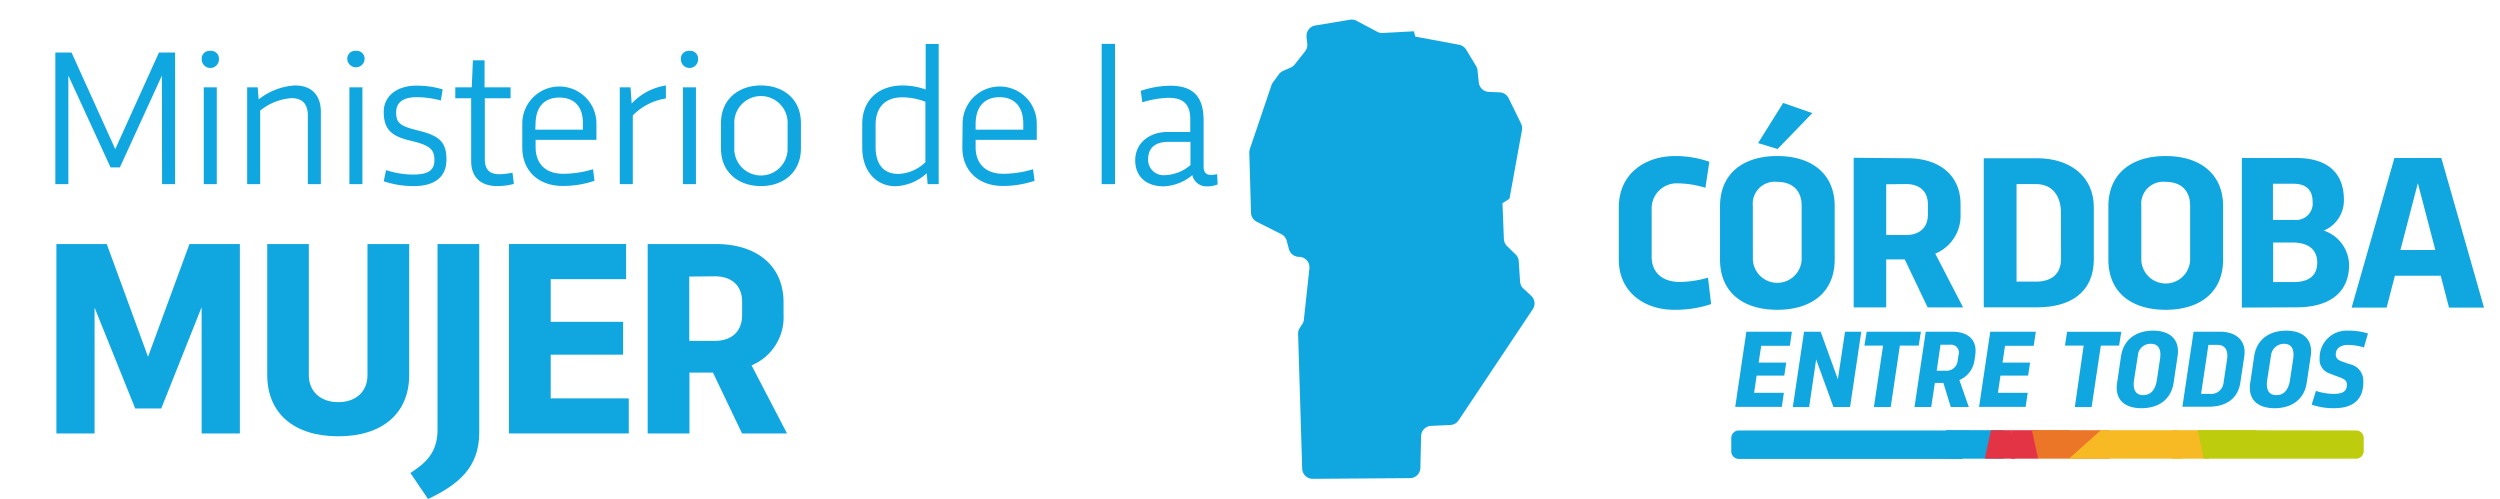 <svg id="Capa_1" data-name="Capa 1" xmlns="http://www.w3.org/2000/svg" viewBox="0 0 384.37 76.72"><defs><style>.cls-1{fill:#10a6e0;}.cls-2{fill:#f8ba24;}.cls-3{fill:#eb7628;}.cls-4{fill:#e33446;}.cls-5{fill:#bdcc0d;}</style></defs><path class="cls-1" d="M31,47.22,24.79,62.8h-4L14.54,47.29V66.64H8.67V37.52h7.74l6.35,17.34,6.37-17.34h7.75V66.64H31Z"/><path class="cls-1" d="M62.91,37.52V57.66c0,5.92-4.15,9.42-10.91,9.42s-10.91-3.5-10.91-9.42V37.52h6.39V57.7c0,2.45,1.77,4.13,4.52,4.13s4.5-1.66,4.5-4.13V37.52Z"/><path class="cls-1" d="M73.68,37.52v29c0,5.36-3.22,8-7.87,10.2l-2.71-4c2.21-1.46,4.17-3,4.17-6.65V37.52Z"/><path class="cls-1" d="M78.26,37.52h18v5.4H84.67v6.56H95.8v5.05H84.67v6.72h12v5.39H78.26Z"/><path class="cls-1" d="M110.08,37.52c6,0,10.39,3.1,10.39,9V48.4a8,8,0,0,1-4.92,7.77L121,66.64h-6.91l-4.47-9.35H106v9.35H99.58V37.52Zm-4.11,5v9.89h3.91c2.57,0,4.22-1.4,4.22-4v-2c0-2.56-1.65-3.93-4.22-3.93Z"/><path class="cls-1" d="M24.89,11.62,18.43,25.74H17L10.51,11.62V28.31h-2V8.08H11l6.72,14.85L24.44,8.08h2.48V28.31h-2Z"/><path class="cls-1" d="M32.33,7.82a1.2,1.2,0,0,1,1.33,1.31,1.32,1.32,0,0,1-2.64,0A1.19,1.19,0,0,1,32.33,7.82Zm1,5.61V28.31h-2V13.43Z"/><path class="cls-1" d="M39.62,13.43l.15,1.85a9.92,9.92,0,0,1,5.56-2.14c2.54,0,4,1.43,4,4.09V28.31h-2V17.77c0-1.74-.79-2.68-2.53-2.68A8.63,8.63,0,0,0,40,17V28.31h-2V13.43Z"/><path class="cls-1" d="M54.72,7.82a1.2,1.2,0,0,1,1.33,1.31,1.33,1.33,0,0,1-2.65,0A1.2,1.2,0,0,1,54.72,7.82Zm1,5.61V28.31h-2V13.43Z"/><path class="cls-1" d="M63.61,28.61A14.29,14.29,0,0,1,59,27.87l.36-1.72a13.45,13.45,0,0,0,4.06.69c2.21,0,3.37-.5,3.37-2.21s-.74-2.31-3.68-3S59,19.89,59,17.17c0-2.36,2-4,5-4a13.89,13.89,0,0,1,4.06.57l-.28,1.71a14.66,14.66,0,0,0-3.66-.51c-1.94,0-3.21.66-3.21,2.32s.58,2.12,3.38,2.81c3.26.79,4.35,1.76,4.35,4.45S66.85,28.61,63.61,28.61Z"/><path class="cls-1" d="M70,13.43h2.53l.18-4.15H74.5l0,4.15h4v1.68H74.54v9.35c0,1.81.94,2.33,2.25,2.33a12,12,0,0,0,2-.24L79,28.28a10.16,10.16,0,0,1-2.56.33c-2.3,0-4-1.16-4-3.87V15.11H70Z"/><path class="cls-1" d="M80.3,19a5.7,5.7,0,1,1,11.4,0v2.5H82.35v1.12c0,2.55,1.52,4.1,4.23,4.1a15.94,15.94,0,0,0,4.6-.7l.22,1.78a15.37,15.37,0,0,1-4.88.79c-3.6,0-6.22-2.2-6.22-5.93Zm2,.94h7.32v-.89C89.67,16.41,88.31,15,86,15s-3.66,1.45-3.66,4.11Z"/><path class="cls-1" d="M96.94,13.43l.18,2.49a9.09,9.09,0,0,1,5.26-2.78l0,2a9.12,9.12,0,0,0-5.09,2.6V28.31h-2V13.43Z"/><path class="cls-1" d="M106,7.82a1.2,1.2,0,0,1,1.33,1.31,1.32,1.32,0,0,1-2.64,0A1.19,1.19,0,0,1,106,7.82Zm1,5.61V28.31h-2V13.43Z"/><path class="cls-1" d="M110.85,18.93c0-3.77,2.82-5.79,6.15-5.79s6.14,2,6.14,5.79v3.89c0,3.76-2.81,5.79-6.14,5.79s-6.15-2-6.15-5.79Zm2.05,3.75a4.1,4.1,0,1,0,8.19,0V19.07a4.1,4.1,0,1,0-8.19,0Z"/><path class="cls-1" d="M142.62,28.31l-.13-1.68a7.51,7.51,0,0,1-4.83,2c-2.79,0-5.09-2.16-5.09-5.91V19.07c0-3.75,2.55-5.93,6.25-5.93a10.79,10.79,0,0,1,3.5.62v-7h2V28.31Zm-.34-3.37v-9.3a10.32,10.32,0,0,0-3.51-.68c-2.82,0-4.15,1.7-4.15,4.22v3.37c0,2.55,1.07,4.19,3.52,4.19A6.29,6.29,0,0,0,142.28,24.94Z"/><path class="cls-1" d="M148,19a5.7,5.7,0,1,1,11.4,0v2.5H150v1.12c0,2.55,1.53,4.1,4.24,4.1a15.79,15.79,0,0,0,4.59-.7l.23,1.78a15.43,15.43,0,0,1-4.88.79c-3.6,0-6.22-2.2-6.22-5.93Zm2,.94h7.33v-.89c0-2.66-1.36-4.11-3.66-4.11S150,16.41,150,19.07Z"/><path class="cls-1" d="M171.43,6.74V28.31h-2.05V6.74Z"/><path class="cls-1" d="M179.53,20.29H183v-2c0-2.05-.88-3.25-3.29-3.25a14.73,14.73,0,0,0-4.08.69l-.24-1.76a14.52,14.52,0,0,1,4.53-.79c3.67,0,5.13,1.82,5.13,5.35v7.12c0,.79.39,1.24,1.08,1.24a4.07,4.07,0,0,0,1-.12l.08,1.58a3.89,3.89,0,0,1-1.58.3,2.21,2.21,0,0,1-2.31-1.73,7.27,7.27,0,0,1-4.41,1.73c-2.56,0-4.37-1.4-4.37-4S176.64,20.29,179.53,20.29Zm3.5,5.12v-3.6h-3.4c-2,0-3.11.92-3.11,2.68a2.37,2.37,0,0,0,2.6,2.44A6.34,6.34,0,0,0,183,25.41Z"/><path class="cls-1" d="M263.08,46.75a17.27,17.27,0,0,1-5.68.88c-4.67,0-8.51-2.8-8.51-7.68V31.89c0-5.17,4-7.9,8.69-7.9a16.12,16.12,0,0,1,5.23.88l-.61,4a14.9,14.9,0,0,0-4.19-.68,3.86,3.86,0,0,0-4.07,4.07v7.24c0,2.46,1.73,3.85,4.31,3.85a16.4,16.4,0,0,0,4.35-.66Z"/><path class="cls-1" d="M264.45,31.72c0-5.07,3.59-7.73,8.8-7.73s8.83,2.66,8.83,7.73V39.9c0,5.08-3.61,7.73-8.83,7.73s-8.8-2.65-8.8-7.73ZM269.5,40A3.76,3.76,0,0,0,277,40V31.61c0-2.26-1.35-3.65-3.76-3.65a3.38,3.38,0,0,0-3.75,3.65ZM270.3,22l3.86-6.17,4.48,1.56-5.34,5.52Z"/><path class="cls-1" d="M293.24,24.33c4.74,0,8.19,2.44,8.19,7.11v1.47A6.3,6.3,0,0,1,297.54,39l4.28,8.26h-5.45l-3.52-7.38H290v7.38h-5v-23Zm-3.24,4v7.8h3.08c2,0,3.33-1.1,3.33-3.14V31.4c0-2-1.31-3.1-3.33-3.1Z"/><path class="cls-1" d="M305,24.33h8.21c5.12,0,8.71,2.85,8.71,7.53v8c0,5.08-3.59,7.39-8.71,7.39H305Zm11.87,8.39c0-2.2-1-4.42-3.88-4.42h-2.95v15H313c2.56,0,3.88-1.3,3.88-3.49Z"/><path class="cls-1" d="M324.16,31.72c0-5.07,3.6-7.73,8.8-7.73s8.84,2.66,8.84,7.73V39.9c0,5.08-3.61,7.73-8.84,7.73s-8.8-2.65-8.8-7.73Zm5.06,8.3a3.76,3.76,0,0,0,7.51,0V31.61c0-2.26-1.36-3.65-3.77-3.65a3.38,3.38,0,0,0-3.74,3.65Z"/><path class="cls-1" d="M344.68,47.29v-23H353c5.05,0,7.37,2.46,7.37,6.43a5,5,0,0,1-3.1,4.73,5.69,5.69,0,0,1,3.9,5.25c0,4.31-3.05,6.55-8.09,6.55ZM355.56,31c0-1.72-.93-2.75-2.95-2.75h-3.15v5.56h3.29A2.54,2.54,0,0,0,355.56,31Zm-3,6.29h-3.07v6.08h3.14c2.28,0,3.64-.93,3.64-3S354.8,37.29,352.53,37.29Z"/><path class="cls-1" d="M376.53,47.29l-1.27-4.9h-7.05l-1.27,4.9h-5.38l6.58-23h7.21l6.56,23Zm-7.47-8.85h5.37l-2.69-10.28Z"/><path class="cls-1" d="M268.5,51h7l-.31,2.17h-4.41l-.39,2.58h4.24l-.3,2h-4.25l-.39,2.64h4.58l-.32,2.16h-7.16Z"/><path class="cls-1" d="M279.23,55.27l-1.08,7.32h-2.51L277.37,51h2.55l2.65,7.32,1.1-7.32h2.5l-1.73,11.58h-2.55Z"/><path class="cls-1" d="M289.52,53.14h-2.87L287,51h8.33L295,53.14H292.1l-1.41,9.45h-2.58Z"/><path class="cls-1" d="M300.18,51c2.37,0,3.86,1.23,3.51,3.59l-.11.75a3.86,3.86,0,0,1-2.33,3.09l1.45,4.15h-2.77l-1.14-3.71h-1.31l-.56,3.71h-2.57L296.08,51Zm-1.83,2L297.76,57h1.46A1.71,1.71,0,0,0,301,55.37l.12-.79A1.21,1.21,0,0,0,299.81,53Z"/><path class="cls-1" d="M306,51h7l-.32,2.17h-4.41l-.39,2.58h4.24l-.3,2h-4.25l-.39,2.64h4.58l-.32,2.16h-7.16Z"/><path class="cls-1" d="M320.36,53.14h-2.87l.32-2.13h8.33l-.33,2.13H323l-1.42,9.45H319Z"/><path class="cls-1" d="M326.11,54.74c.39-2.56,2.34-3.9,4.92-3.9s4.15,1.34,3.77,3.9l-.61,4.12c-.39,2.57-2.34,3.9-4.94,3.9s-4.14-1.33-3.75-3.9Zm2,3.65c-.19,1.28.07,2.36,1.41,2.36s1.92-1.08,2.1-2.36l.48-3.18c.19-1.27-.07-2.35-1.41-2.35a1.94,1.94,0,0,0-2,1.82Z"/><path class="cls-1" d="M337.26,51h4.06c2.55,0,4.09,1.44,3.73,3.8l-.6,4c-.38,2.57-2.3,3.73-4.85,3.73h-4.06Zm5.15,4.24c.16-1.1-.1-2.22-1.49-2.22h-1.38l-1.13,7.54h1.38a1.91,1.91,0,0,0,2.08-1.74Z"/><path class="cls-1" d="M346.58,54.74c.39-2.56,2.34-3.9,4.92-3.9s4.15,1.34,3.77,3.9l-.62,4.12c-.38,2.57-2.33,3.9-4.93,3.9s-4.14-1.33-3.75-3.9Zm2,3.65c-.19,1.28.06,2.36,1.41,2.36s1.91-1.08,2.1-2.36l.48-3.18c.19-1.27-.07-2.35-1.41-2.35a2,2,0,0,0-2,1.82Z"/><path class="cls-1" d="M358.86,62.76a10.14,10.14,0,0,1-3.44-.55l.65-2.11a9,9,0,0,0,2.68.46c1.25,0,2.08-.27,2.08-1.42,0-1-1-1-2.77-1.77a2.19,2.19,0,0,1-1.42-2.25,4.16,4.16,0,0,1,4.43-4.28,9.53,9.53,0,0,1,3,.44l-.62,2.14a8.77,8.77,0,0,0-2.41-.39c-1.16,0-1.92.5-1.92,1.47,0,.54.3.85,1,1.1l1.17.4a2.58,2.58,0,0,1,2.06,2.68C363.4,61.16,362.06,62.76,358.86,62.76Z"/><path class="cls-1" d="M200.87,5.7l.12,1a1.62,1.62,0,0,1-.34,1.2l-1.58,2a1.76,1.76,0,0,1-.61.48l-1.2.53a1.54,1.54,0,0,0-.64.52l-.9,1.23a1.61,1.61,0,0,0-.23.43l-3.33,9.83a1.61,1.61,0,0,0-.08.57l.26,9.23a1.62,1.62,0,0,0,.88,1.38L197,36a1.58,1.58,0,0,1,.82,1l.35,1.29a1.61,1.61,0,0,0,1.55,1.2,1.61,1.61,0,0,1,1.6,1.78l-.85,7.86a1.43,1.43,0,0,1-.26.72l-.36.55a1.62,1.62,0,0,0-.27.94l.63,20.72a1.62,1.62,0,0,0,1.62,1.56l14.95-.11a1.61,1.61,0,0,0,1.6-1.57l.11-4.9A1.61,1.61,0,0,1,220,65.48l3-.14a1.61,1.61,0,0,0,1.26-.72l11.4-17.08a1.6,1.6,0,0,0-.25-2.07l-1.19-1.1a1.62,1.62,0,0,1-.51-1.07l-.21-3.18a1.56,1.56,0,0,0-.48-1l-1.32-1.29a1.63,1.63,0,0,1-.48-1.06L231,31.24l1.08-.69L234,20a1.64,1.64,0,0,0-.14-1l-1.91-3.9a1.61,1.61,0,0,0-1.37-.9l-1.69-.07a1.63,1.63,0,0,1-1.53-1.44l-.2-1.9a1.58,1.58,0,0,0-.23-.66l-1.51-2.5a1.66,1.66,0,0,0-1.09-.75l-6.73-1.25-.22-.82-4.8.26a1.56,1.56,0,0,1-.85-.19L208.58,3.2a1.57,1.57,0,0,0-1-.17l-5.36.89a1.6,1.6,0,0,0-1.33,1.78"/><rect class="cls-2" x="333.99" y="66.14" width="5.65" height="4.38"/><rect class="cls-3" x="313.36" y="66.14" width="10.93" height="4.38"/><rect class="cls-4" x="309.21" y="66.14" width="4.15" height="4.38"/><rect class="cls-1" x="299.2" y="66.14" width="8.84" height="4.38"/><path class="cls-1" d="M266.18,69.35v-2a1.17,1.17,0,0,1,1.17-1.17h35.36l-1,4.38H267.35a1.17,1.17,0,0,1-1.17-1.17"/><polygon class="cls-4" points="306.1 66.14 305.15 70.52 309.84 70.52 309.21 66.14 306.1 66.14"/><polygon class="cls-3" points="313.36 70.52 312.4 66.14 318.26 66.14 313.36 70.52"/><polygon class="cls-2" points="318.1 70.52 323.01 66.14 334.82 66.14 335.51 70.52 318.1 70.52"/><path class="cls-5" d="M337.94,66.14l.89,4.38h23.41a1.18,1.18,0,0,0,1.18-1.17v-2a1.17,1.17,0,0,0-1.18-1.17Z"/><polyline class="cls-5" points="338.83 70.52 346.99 66.14 337.94 66.14"/></svg>